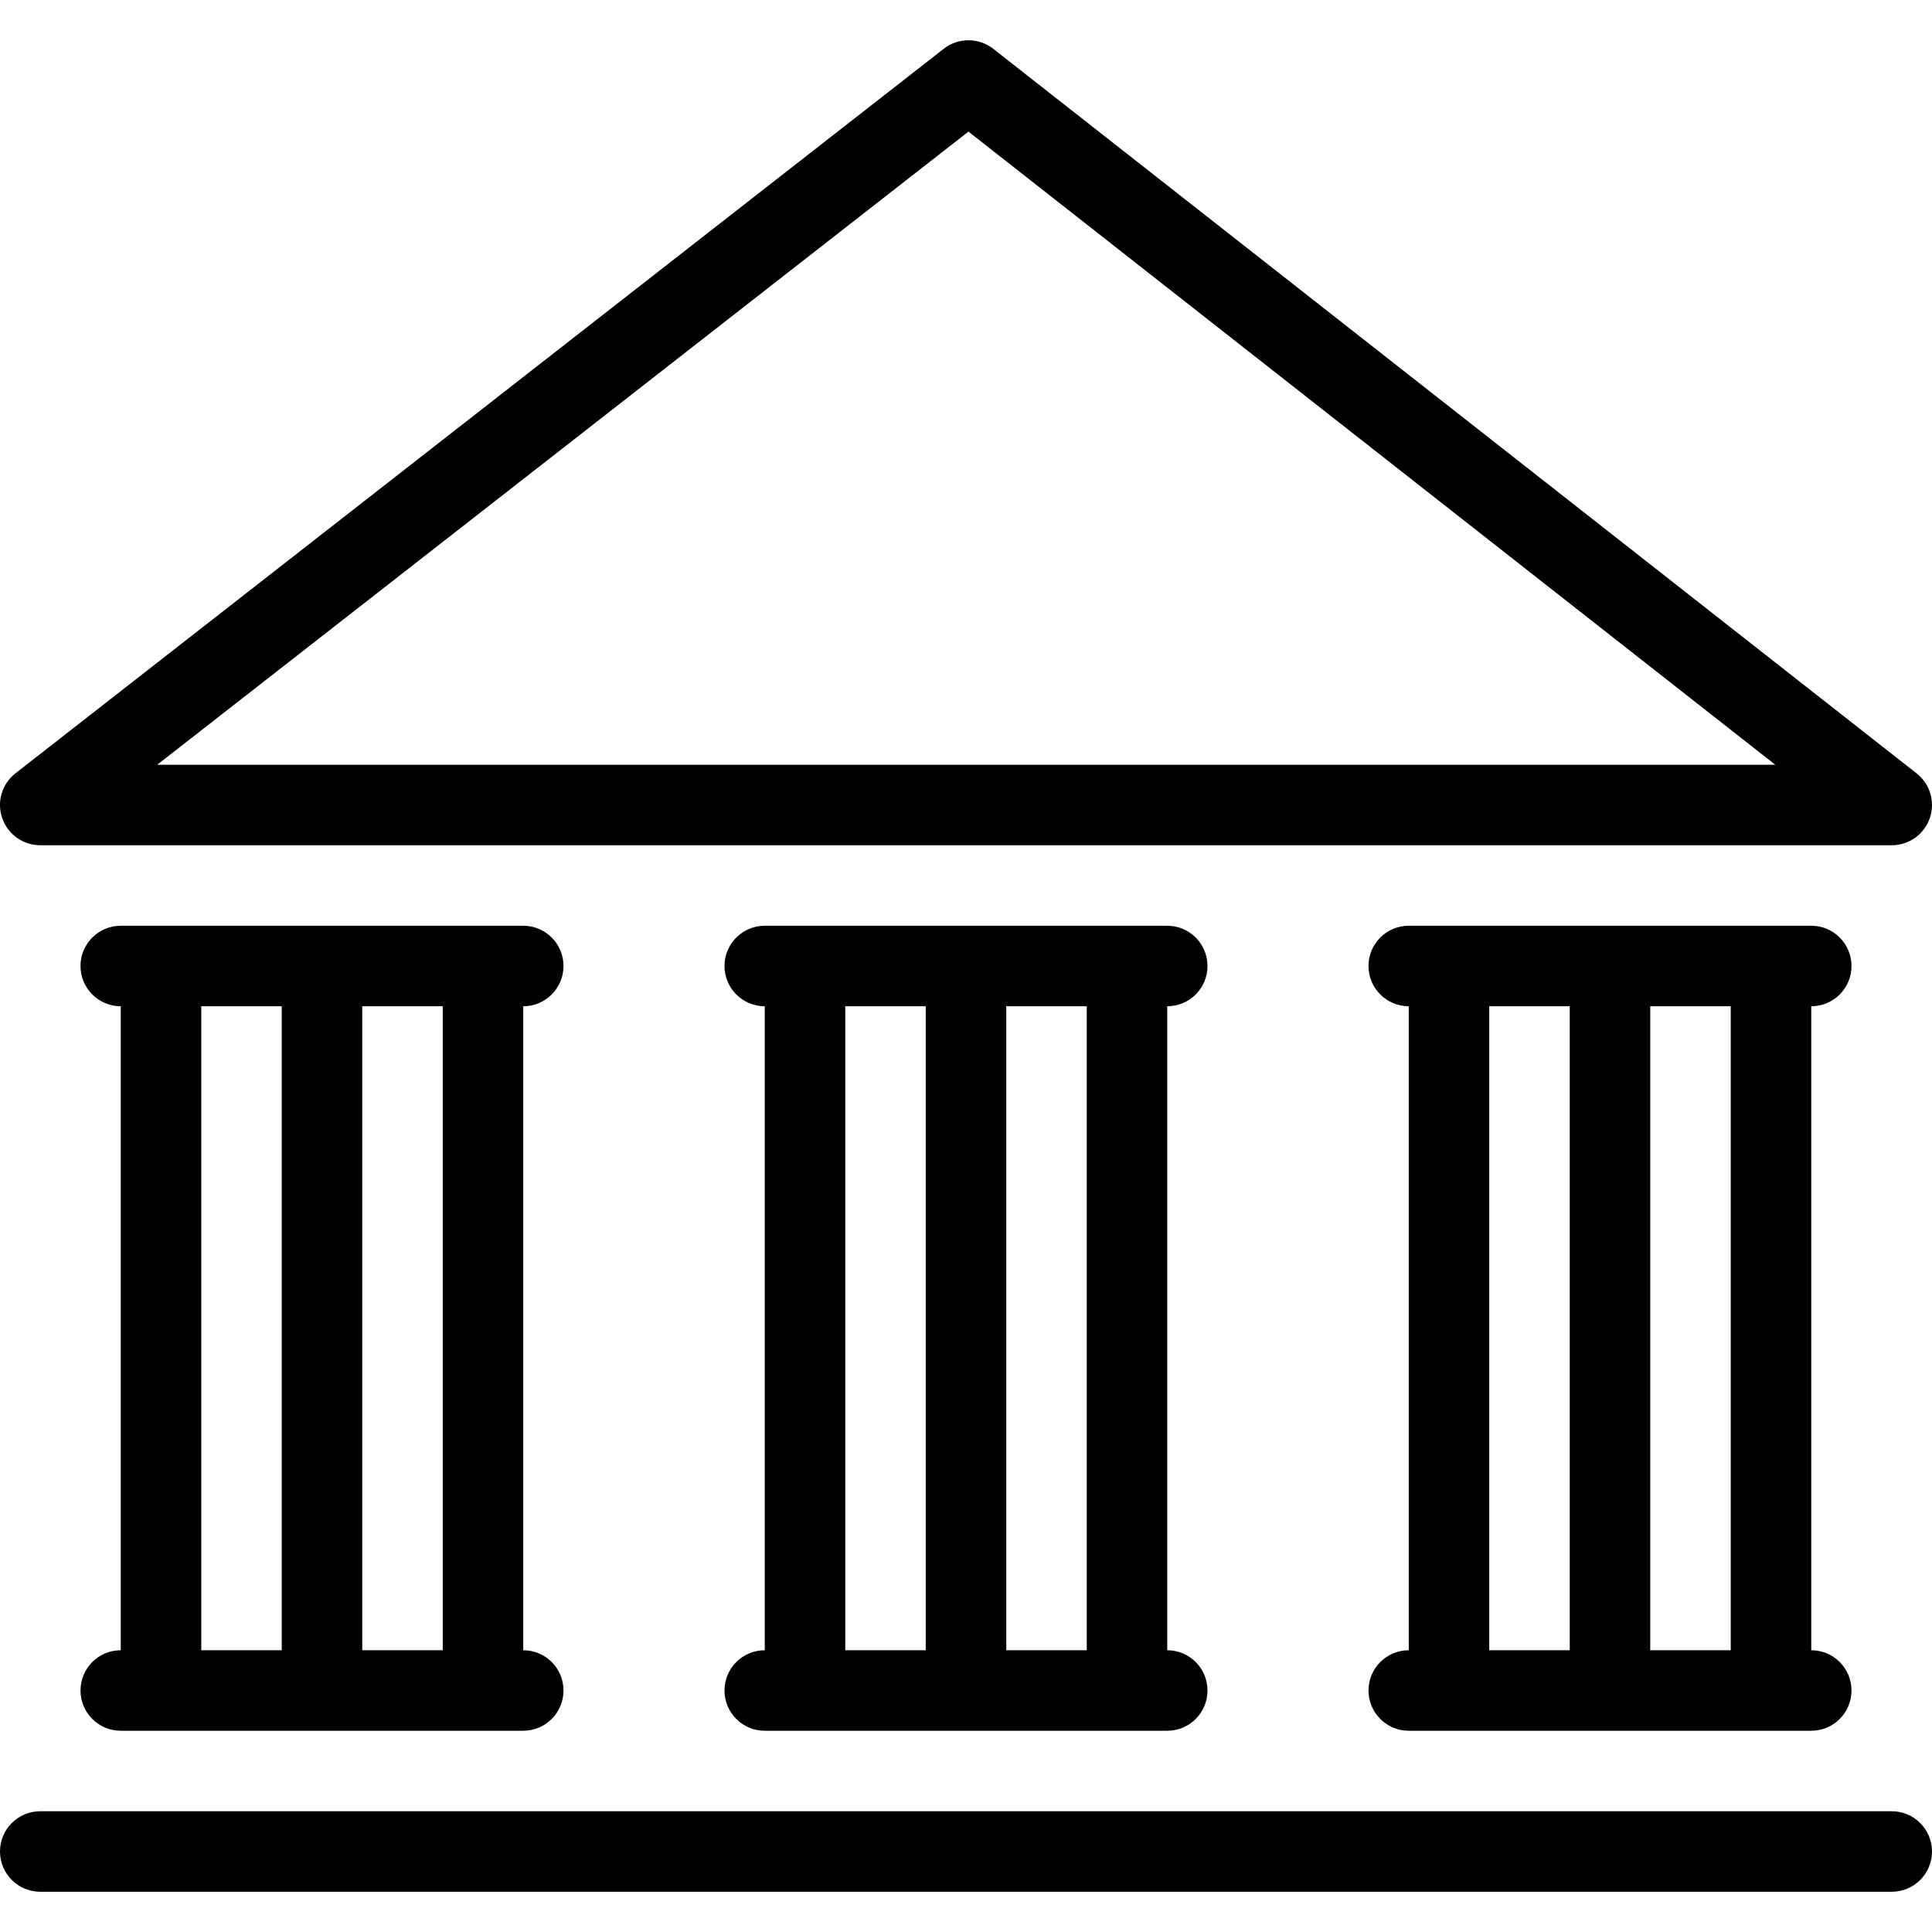 <?xml version="1.0" encoding="utf-8"?>
<!-- Generator: Adobe Illustrator 17.1.0, SVG Export Plug-In . SVG Version: 6.00 Build 0)  -->
<!DOCTYPE svg PUBLIC "-//W3C//DTD SVG 1.0//EN" "http://www.w3.org/TR/2001/REC-SVG-20010904/DTD/svg10.dtd">
<svg version="1.0" id="Layer_1" xmlns="http://www.w3.org/2000/svg" xmlns:xlink="http://www.w3.org/1999/xlink" x="0px" y="0px"
	 width="48px" height="48px" viewBox="0 0 48 48" enable-background="new 0 0 48 48" xml:space="preserve">
<g>
	<path d="M47,45H1c-0.553,0-1,0.448-1,1c0,0.552,0.447,1,1,1h46c0.553,0,1-0.448,1-1C48,45.448,47.553,45,47,45z"/>
	<path d="M14,24c0-0.552-0.447-1-1-1H3c-0.553,0-1,0.448-1,1c0,0.552,0.447,1,1,1v16c-0.553,0-1,0.448-1,1c0,0.552,0.447,1,1,1h10
		c0.553,0,1-0.448,1-1c0-0.552-0.447-1-1-1V25C13.553,25,14,24.552,14,24z M5,25h2v16H5V25z M11,41H9V25h2V41z"/>
	<path d="M30,24c0-0.552-0.447-1-1-1H19c-0.553,0-1,0.448-1,1c0,0.552,0.447,1,1,1v16c-0.553,0-1,0.448-1,1c0,0.552,0.447,1,1,1h10
		c0.553,0,1-0.448,1-1c0-0.552-0.447-1-1-1V25C29.553,25,30,24.552,30,24z M21,25h2v16h-2V25z M27,41h-2V25h2V41z"/>
	<path d="M46,24c0-0.552-0.447-1-1-1H35c-0.553,0-1,0.448-1,1c0,0.552,0.447,1,1,1v16c-0.553,0-1,0.448-1,1c0,0.552,0.447,1,1,1h10
		c0.553,0,1-0.448,1-1c0-0.552-0.447-1-1-1V25C45.553,25,46,24.552,46,24z M37,25h2v16h-2V25z M43,41h-2V25h2V41z"/>
	<path d="M1,21h46c0.427,0,0.806-0.271,0.945-0.673c0.139-0.403,0.008-0.85-0.328-1.113l-22.938-18
		c-0.361-0.284-0.871-0.285-1.232-0.002l-23.062,18c-0.337,0.263-0.47,0.709-0.33,1.113C0.194,20.729,0.573,21,1,21z M24.061,3.27
		L44.106,19H3.906L24.061,3.27z"/>
</g>
</svg>
